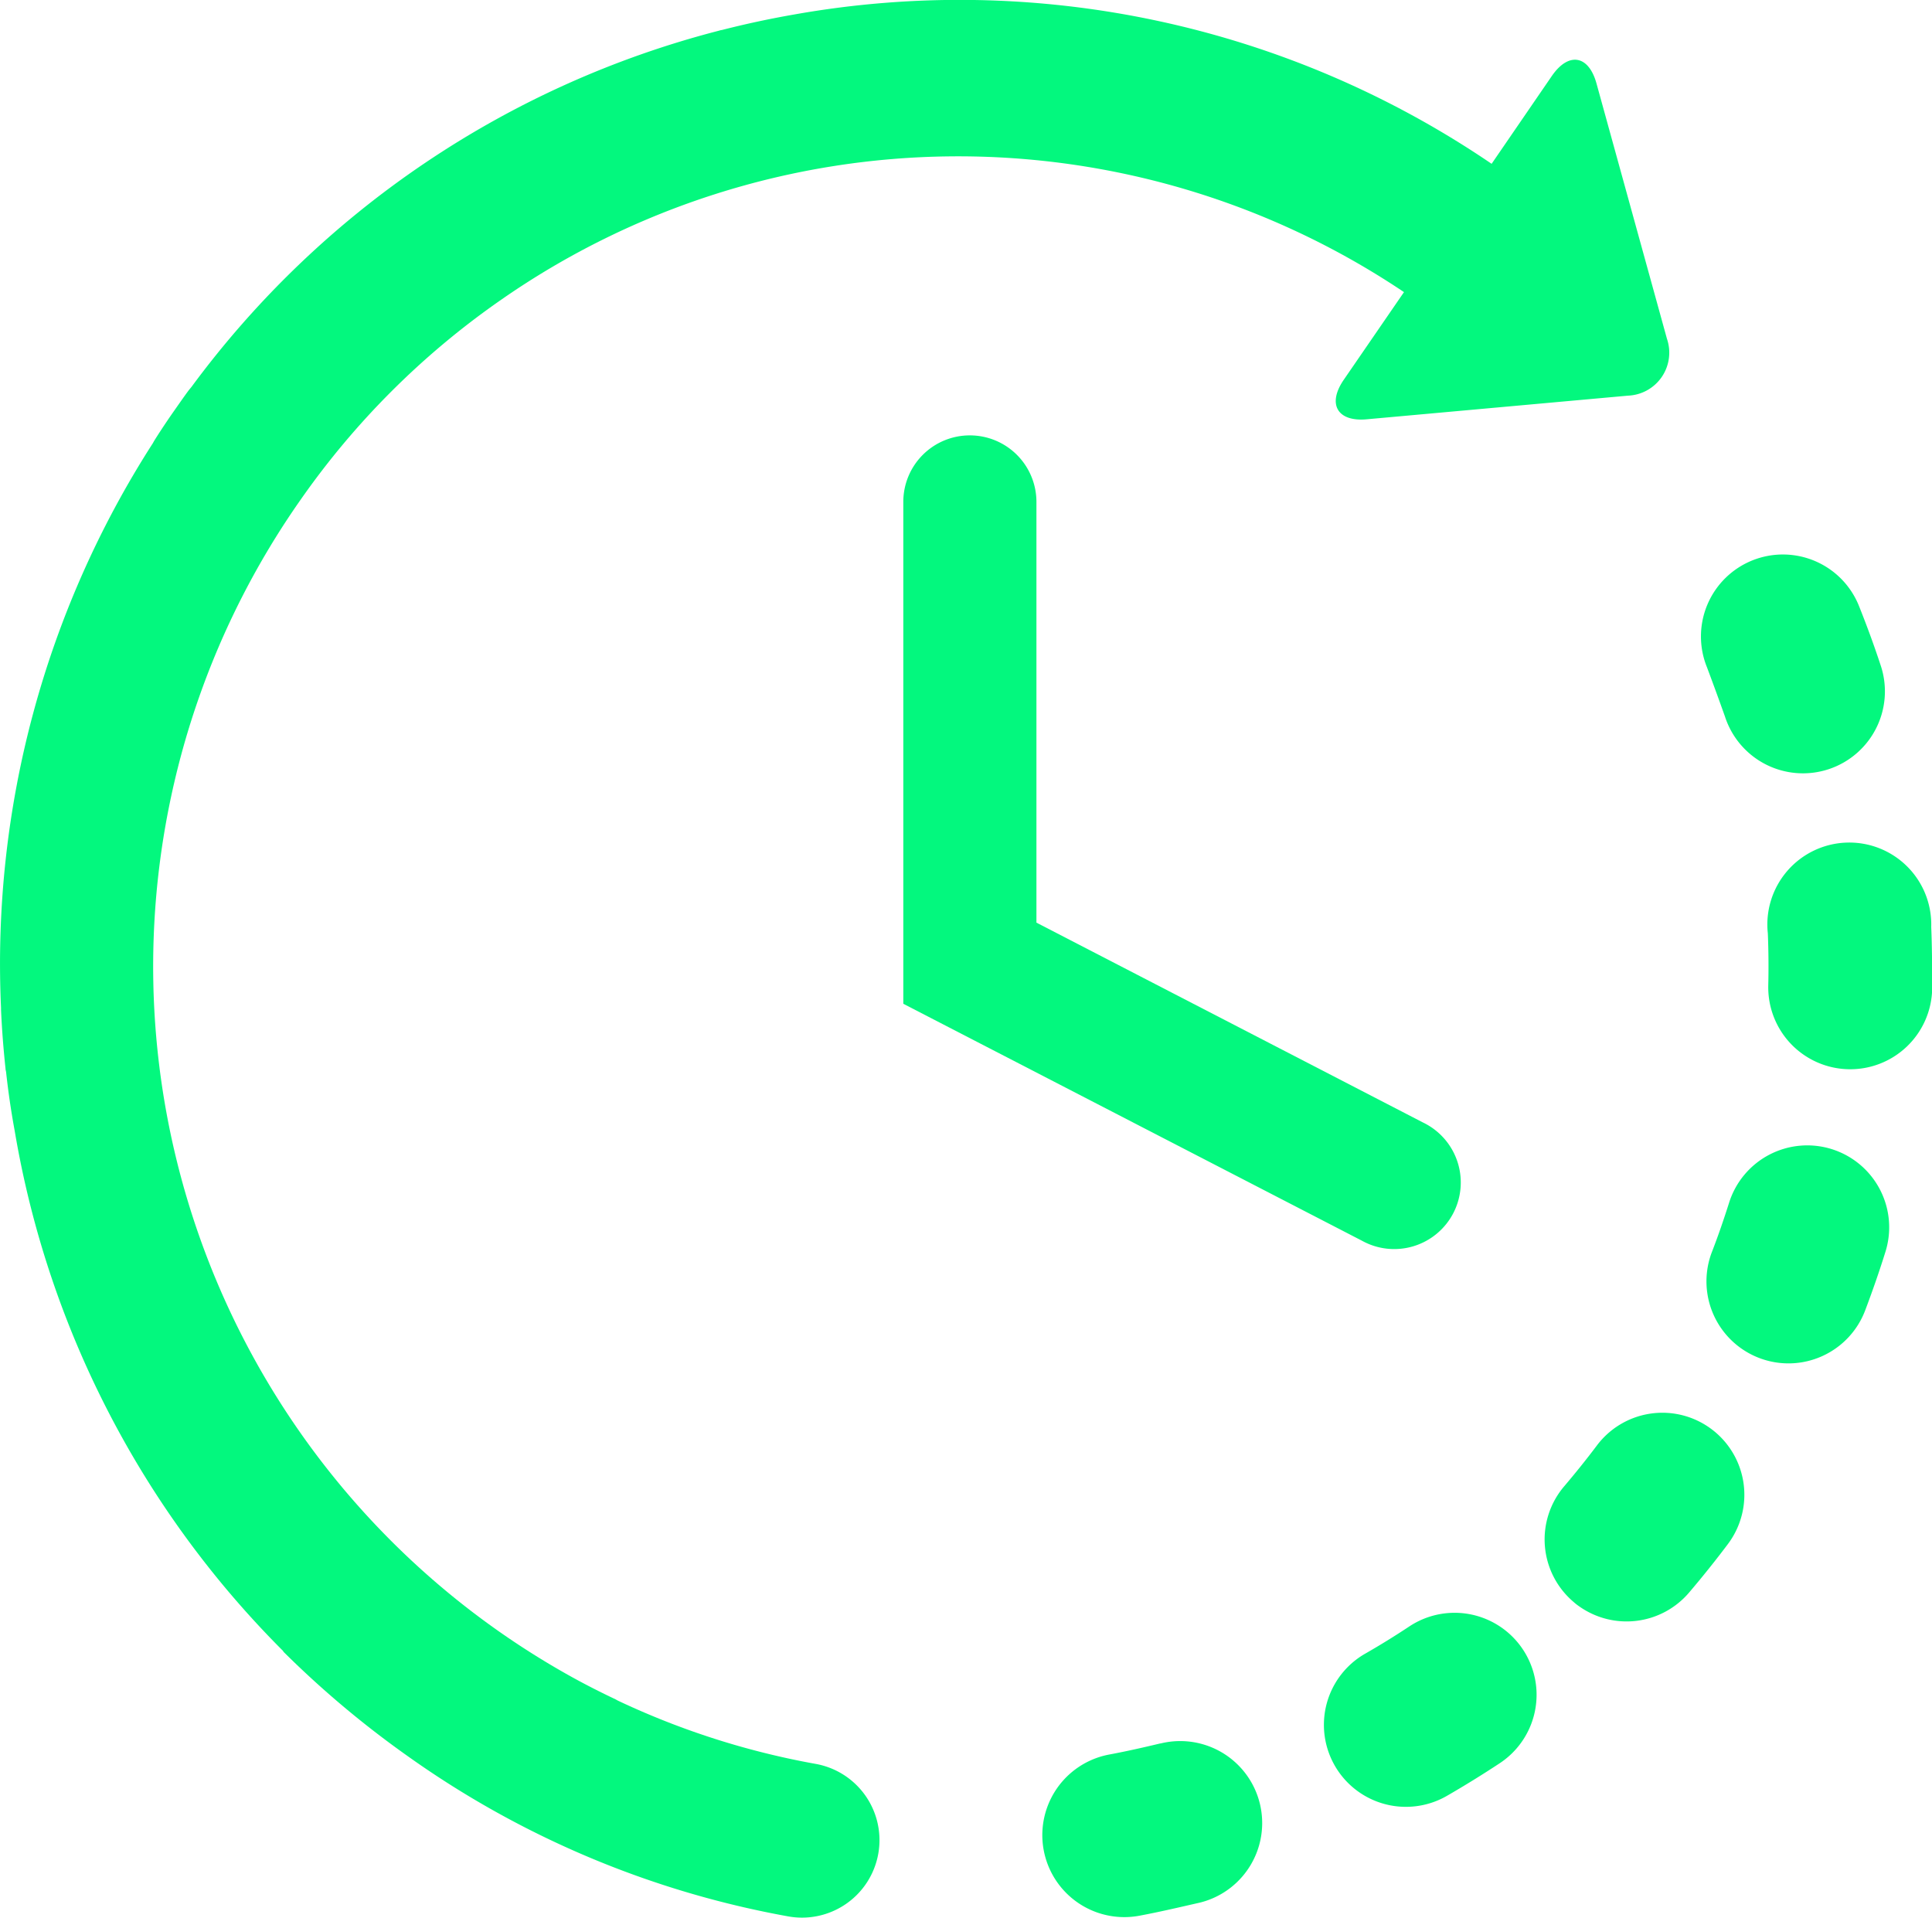 <svg xmlns="http://www.w3.org/2000/svg" width="22.466" height="22.302" viewBox="0 0 22.466 22.302"><defs><style>.a,.b{fill:#03f87e;}.b{stroke:#03f87e;stroke-width:0.4px;}</style></defs><path class="a" d="M18.108,29.632c-.2.048-.395.092-.593.129a.953.953,0,0,0,.348,1.875c.236-.044.473-.1.706-.153a.953.953,0,1,0-.46-1.85Z" transform="translate(-4.615 -9.358)"/><path class="a" d="M27.6,12.475a.953.953,0,1,0,1.809-.6c-.075-.228-.159-.456-.248-.679a.953.953,0,1,0-1.77.707C27.462,12.092,27.532,12.284,27.6,12.475Z" transform="translate(-7.542 -4.144)"/><path class="a" d="M22.246,27.824c-.169.112-.342.219-.517.319a.953.953,0,1,0,.953,1.652c.208-.12.415-.248.615-.38a.953.953,0,1,0-1.051-1.591Z" transform="translate(-5.857 -8.911)"/><path class="a" d="M30.23,16.223a.953.953,0,1,0-1.9.075c.008.2.01.406.005.606a.953.953,0,1,0,1.906.042C30.241,16.706,30.24,16.463,30.23,16.223Z" transform="translate(-7.773 -5.444)"/><path class="a" d="M26.9,24.556a.952.952,0,0,0-1.335.191c-.121.161-.249.32-.379.473a.953.953,0,0,0,.108,1.344.646.646,0,0,0,.069.054.954.954,0,0,0,1.275-.162c.155-.182.308-.373.453-.566A.954.954,0,0,0,26.9,24.556Z" transform="translate(-6.997 -7.936)"/><path class="a" d="M28.861,20.122a.953.953,0,0,0-1.194.625c-.061.192-.127.385-.2.573A.953.953,0,0,0,29.249,22c.085-.225.165-.454.236-.682A.953.953,0,0,0,28.861,20.122Z" transform="translate(-7.561 -6.759)"/><path class="a" d="M9.484,22.2a9.182,9.182,0,0,1-2.3-.736l-.025-.014c-.171-.081-.343-.168-.509-.26h0A9.447,9.447,0,0,1,3.5,7.493a9.341,9.341,0,0,1,2.3-2.3l.033-.023a9.3,9.3,0,0,1,10.493-.085l-.7,1.019c-.195.284-.074.491.266.46l3.039-.275a.5.5,0,0,0,.453-.661L18.565,2.66c-.091-.332-.325-.372-.52-.088l-.7,1.021A10.989,10.989,0,0,0,9.238,1.856q-.431.075-.848.182H8.384l-.032.009A11.045,11.045,0,0,0,2.227,6.187c-.013.016-.026.031-.038.047-.051.069-.1.14-.15.211-.081.115-.161.234-.236.353-.009.014-.017.028-.025.043A11.2,11.2,0,0,0,.012,13.408c0,.008,0,.015,0,.023.01.227.028.456.052.682,0,.015.005.028.007.043q.037.341.1.683a11.176,11.176,0,0,0,3.117,6.044L3.3,20.9l0,0a11.342,11.342,0,0,0,1.427,1.2,10.985,10.985,0,0,0,4.441,1.874A.9.9,0,0,0,9.484,22.2Z" transform="translate(0 -1.688)"/><path class="b" d="M14.217,7.086a.573.573,0,0,0-.573.574v5.714l5.226,2.7a.574.574,0,1,0,.527-1.019l-4.605-2.381V7.66A.574.574,0,0,0,14.217,7.086Z" transform="translate(-2.94 -1.823)"/></svg>